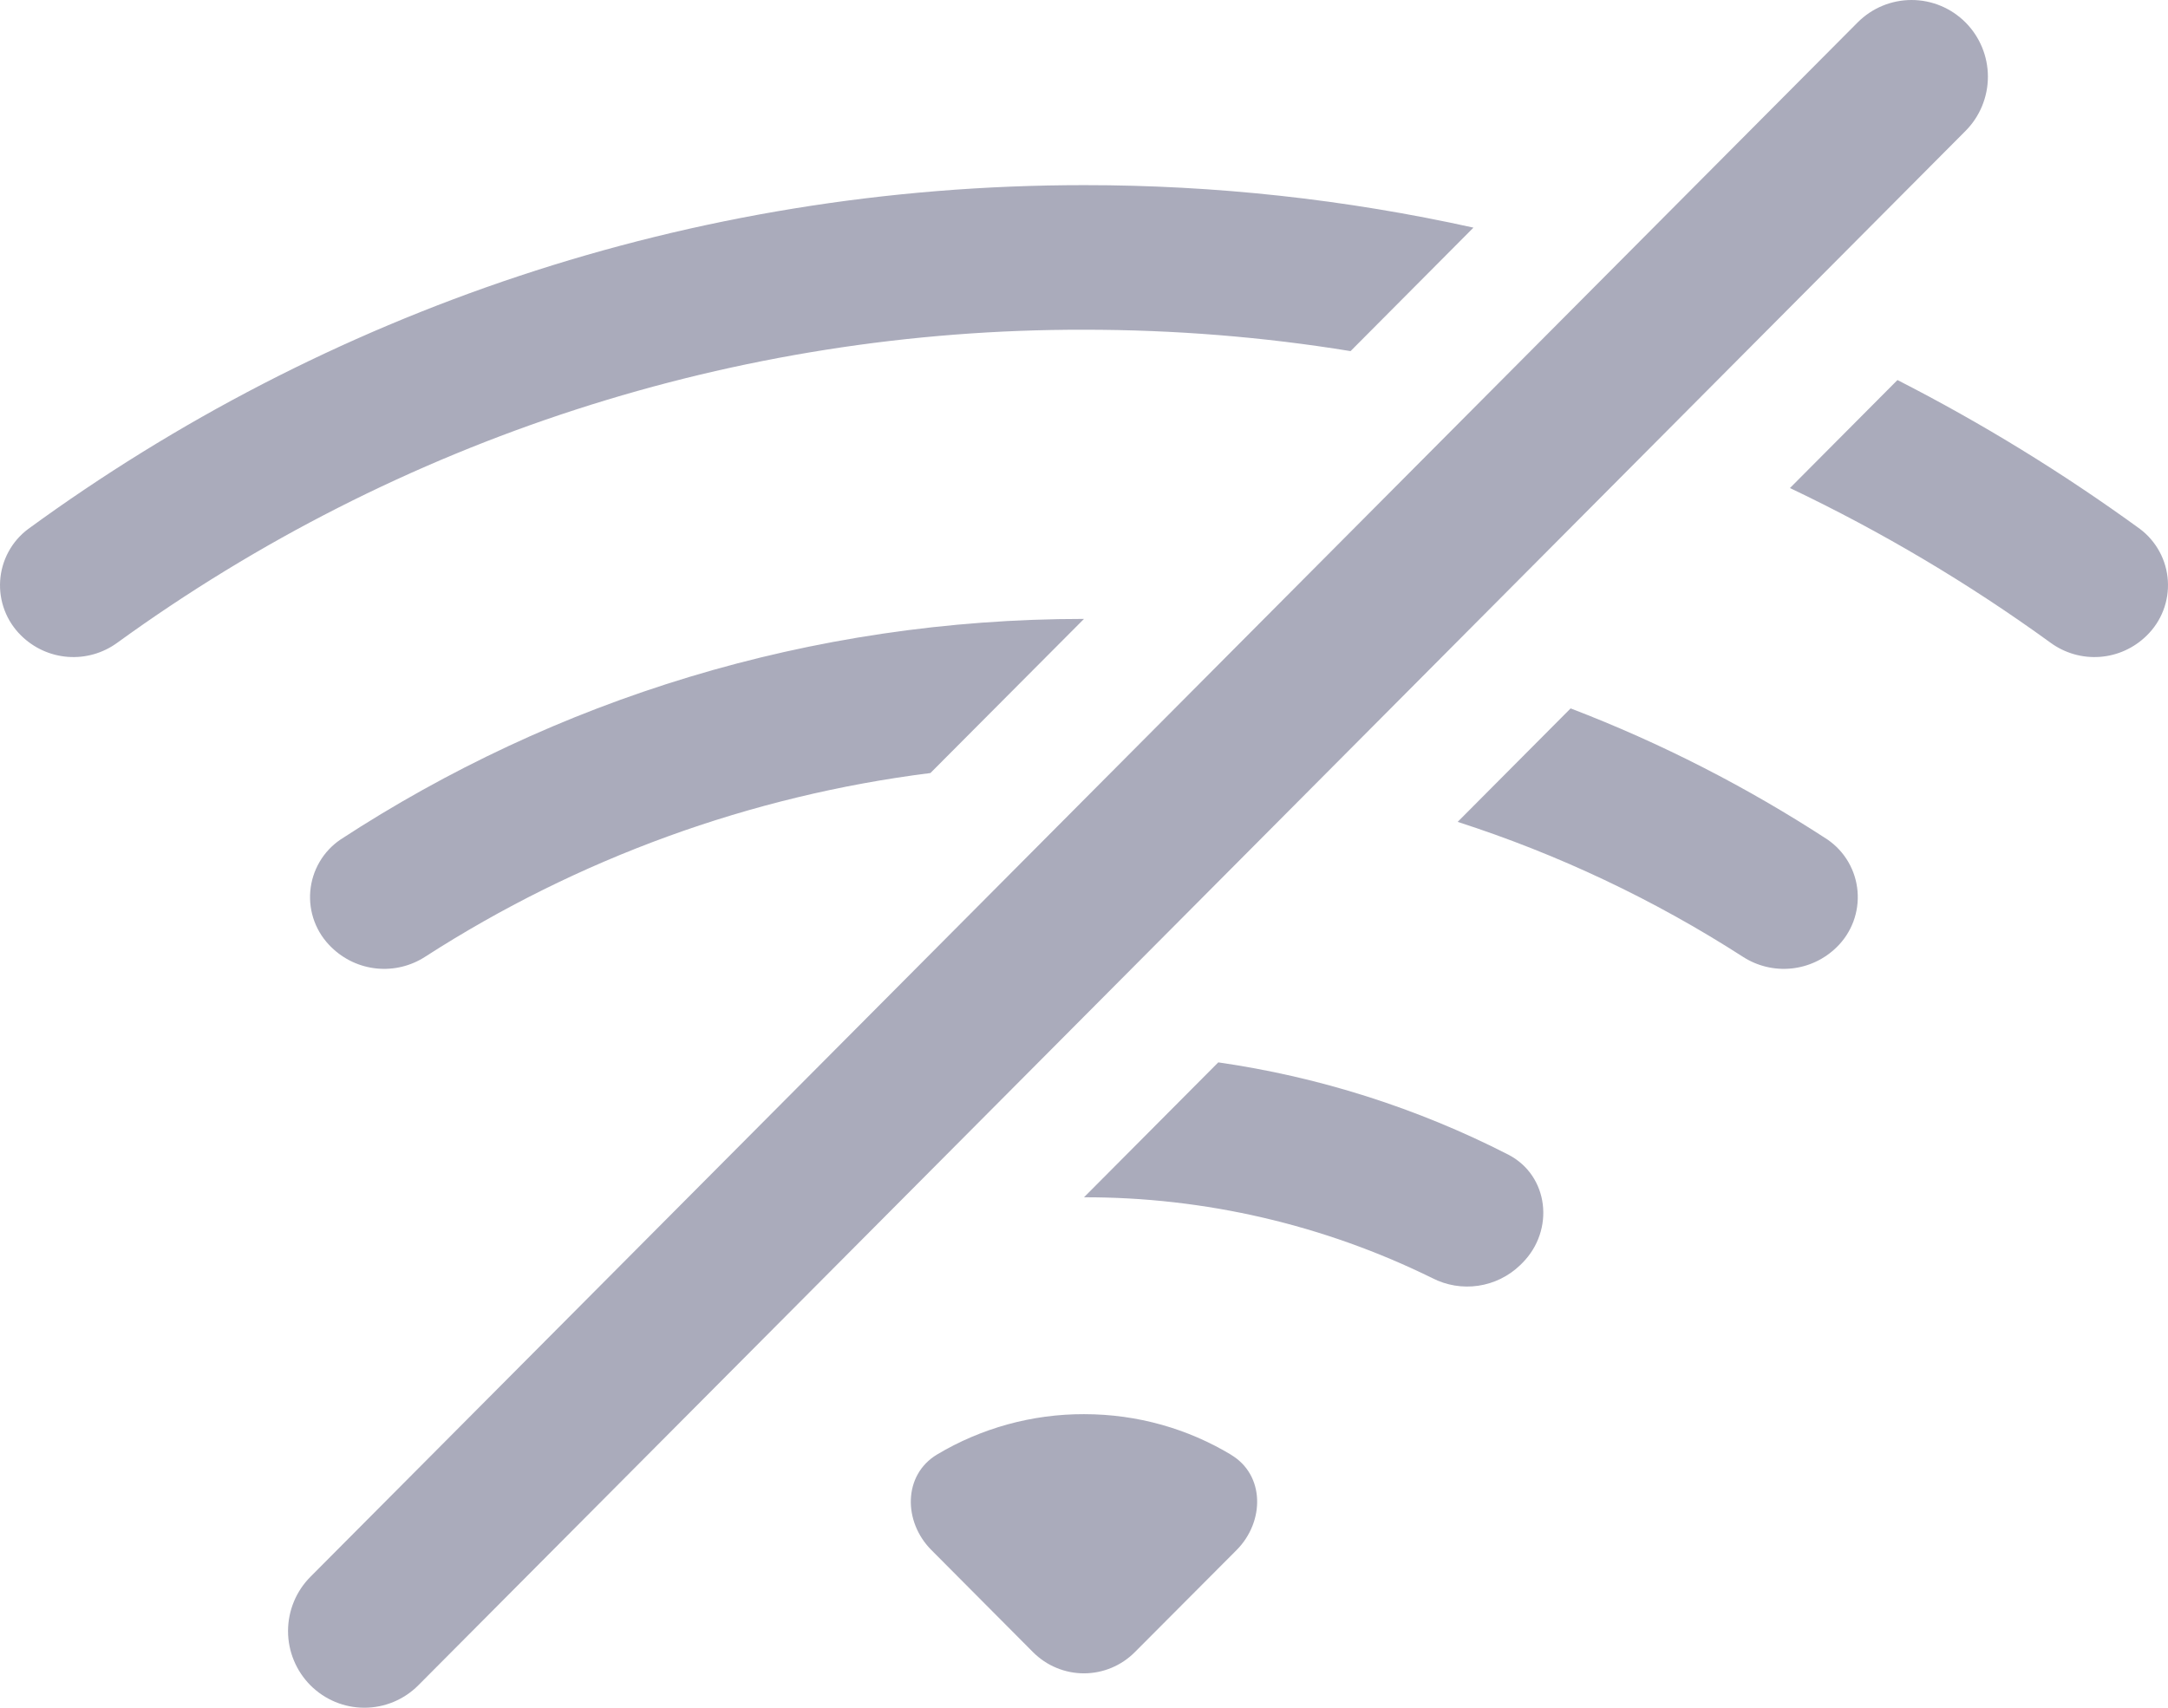 <svg width="99" height="78" viewBox="0 0 99 78" fill="none" xmlns="http://www.w3.org/2000/svg">
<path opacity="0.45" d="M67.284 10.397C61.444 9.104 55.481 8.453 49.5 8.456C31.485 8.456 14.818 14.28 1.279 24.167C0.91 24.444 0.605 24.798 0.386 25.205C0.166 25.612 0.037 26.062 0.007 26.524C-0.023 26.986 0.047 27.449 0.212 27.881C0.377 28.314 0.634 28.705 0.964 29.028C1.538 29.596 2.295 29.941 3.099 30.002C3.903 30.062 4.702 29.834 5.354 29.358C18.204 20.039 33.654 15.035 49.5 15.06C53.641 15.06 57.709 15.39 61.672 16.037L67.284 10.397V10.397ZM49.5 28.268C36.98 28.268 25.314 31.966 15.548 38.346C15.157 38.611 14.83 38.961 14.592 39.369C14.353 39.778 14.209 40.235 14.169 40.707C14.129 41.179 14.195 41.654 14.362 42.096C14.529 42.539 14.793 42.939 15.134 43.266C15.694 43.816 16.423 44.157 17.201 44.235C17.98 44.313 18.762 44.123 19.419 43.696C26.39 39.206 34.272 36.341 42.487 35.308L49.5 28.268ZM66.561 37.541L71.721 32.356C75.861 33.941 79.785 35.956 83.452 38.346C83.841 38.613 84.166 38.963 84.403 39.371C84.64 39.78 84.784 40.236 84.823 40.707C84.863 41.178 84.797 41.653 84.632 42.095C84.466 42.538 84.205 42.938 83.866 43.266C83.306 43.816 82.577 44.157 81.799 44.235C81.02 44.313 80.238 44.123 79.581 43.696C75.527 41.087 71.153 39.017 66.568 37.541H66.561ZM49.5 54.685L55.632 48.523C60.242 49.186 64.712 50.608 68.862 52.73C70.735 53.688 71.004 56.191 69.519 57.683L69.42 57.782C68.896 58.289 68.227 58.618 67.507 58.725C66.787 58.832 66.052 58.71 65.405 58.377C60.454 55.939 55.013 54.676 49.5 54.685V54.685ZM81.737 22.291L86.646 17.358C90.524 19.339 94.224 21.618 97.721 24.16C98.09 24.438 98.395 24.793 98.615 25.201C98.835 25.609 98.964 26.059 98.993 26.522C99.023 26.985 98.952 27.449 98.785 27.881C98.619 28.314 98.361 28.705 98.029 29.028C97.455 29.596 96.698 29.941 95.894 30.002C95.091 30.062 94.291 29.834 93.639 29.358C89.895 26.642 85.911 24.276 81.737 22.291V22.291ZM56.204 66.441C57.768 67.365 57.755 69.505 56.467 70.799L51.82 75.462C51.204 76.081 50.368 76.429 49.497 76.429C48.625 76.429 47.79 76.081 47.173 75.462L42.527 70.793C41.245 69.505 41.232 67.372 42.79 66.434C44.82 65.222 47.139 64.585 49.5 64.591C51.958 64.591 54.252 65.265 56.21 66.441H56.204ZM84.826 1.026C85.479 0.369 86.366 0 87.29 0C88.215 0 89.101 0.369 89.755 1.026C90.409 1.683 90.776 2.574 90.776 3.502C90.776 4.431 90.409 5.322 89.755 5.979L19.103 76.974C18.78 77.299 18.395 77.557 17.973 77.733C17.55 77.909 17.096 78 16.639 78C16.181 78 15.728 77.909 15.305 77.733C14.882 77.557 14.498 77.299 14.174 76.974C13.851 76.649 13.594 76.263 13.419 75.838C13.243 75.413 13.153 74.957 13.153 74.498C13.153 74.038 13.243 73.582 13.419 73.157C13.594 72.732 13.851 72.346 14.174 72.021L84.826 1.026Z" fill="#43466A"/>
</svg>
